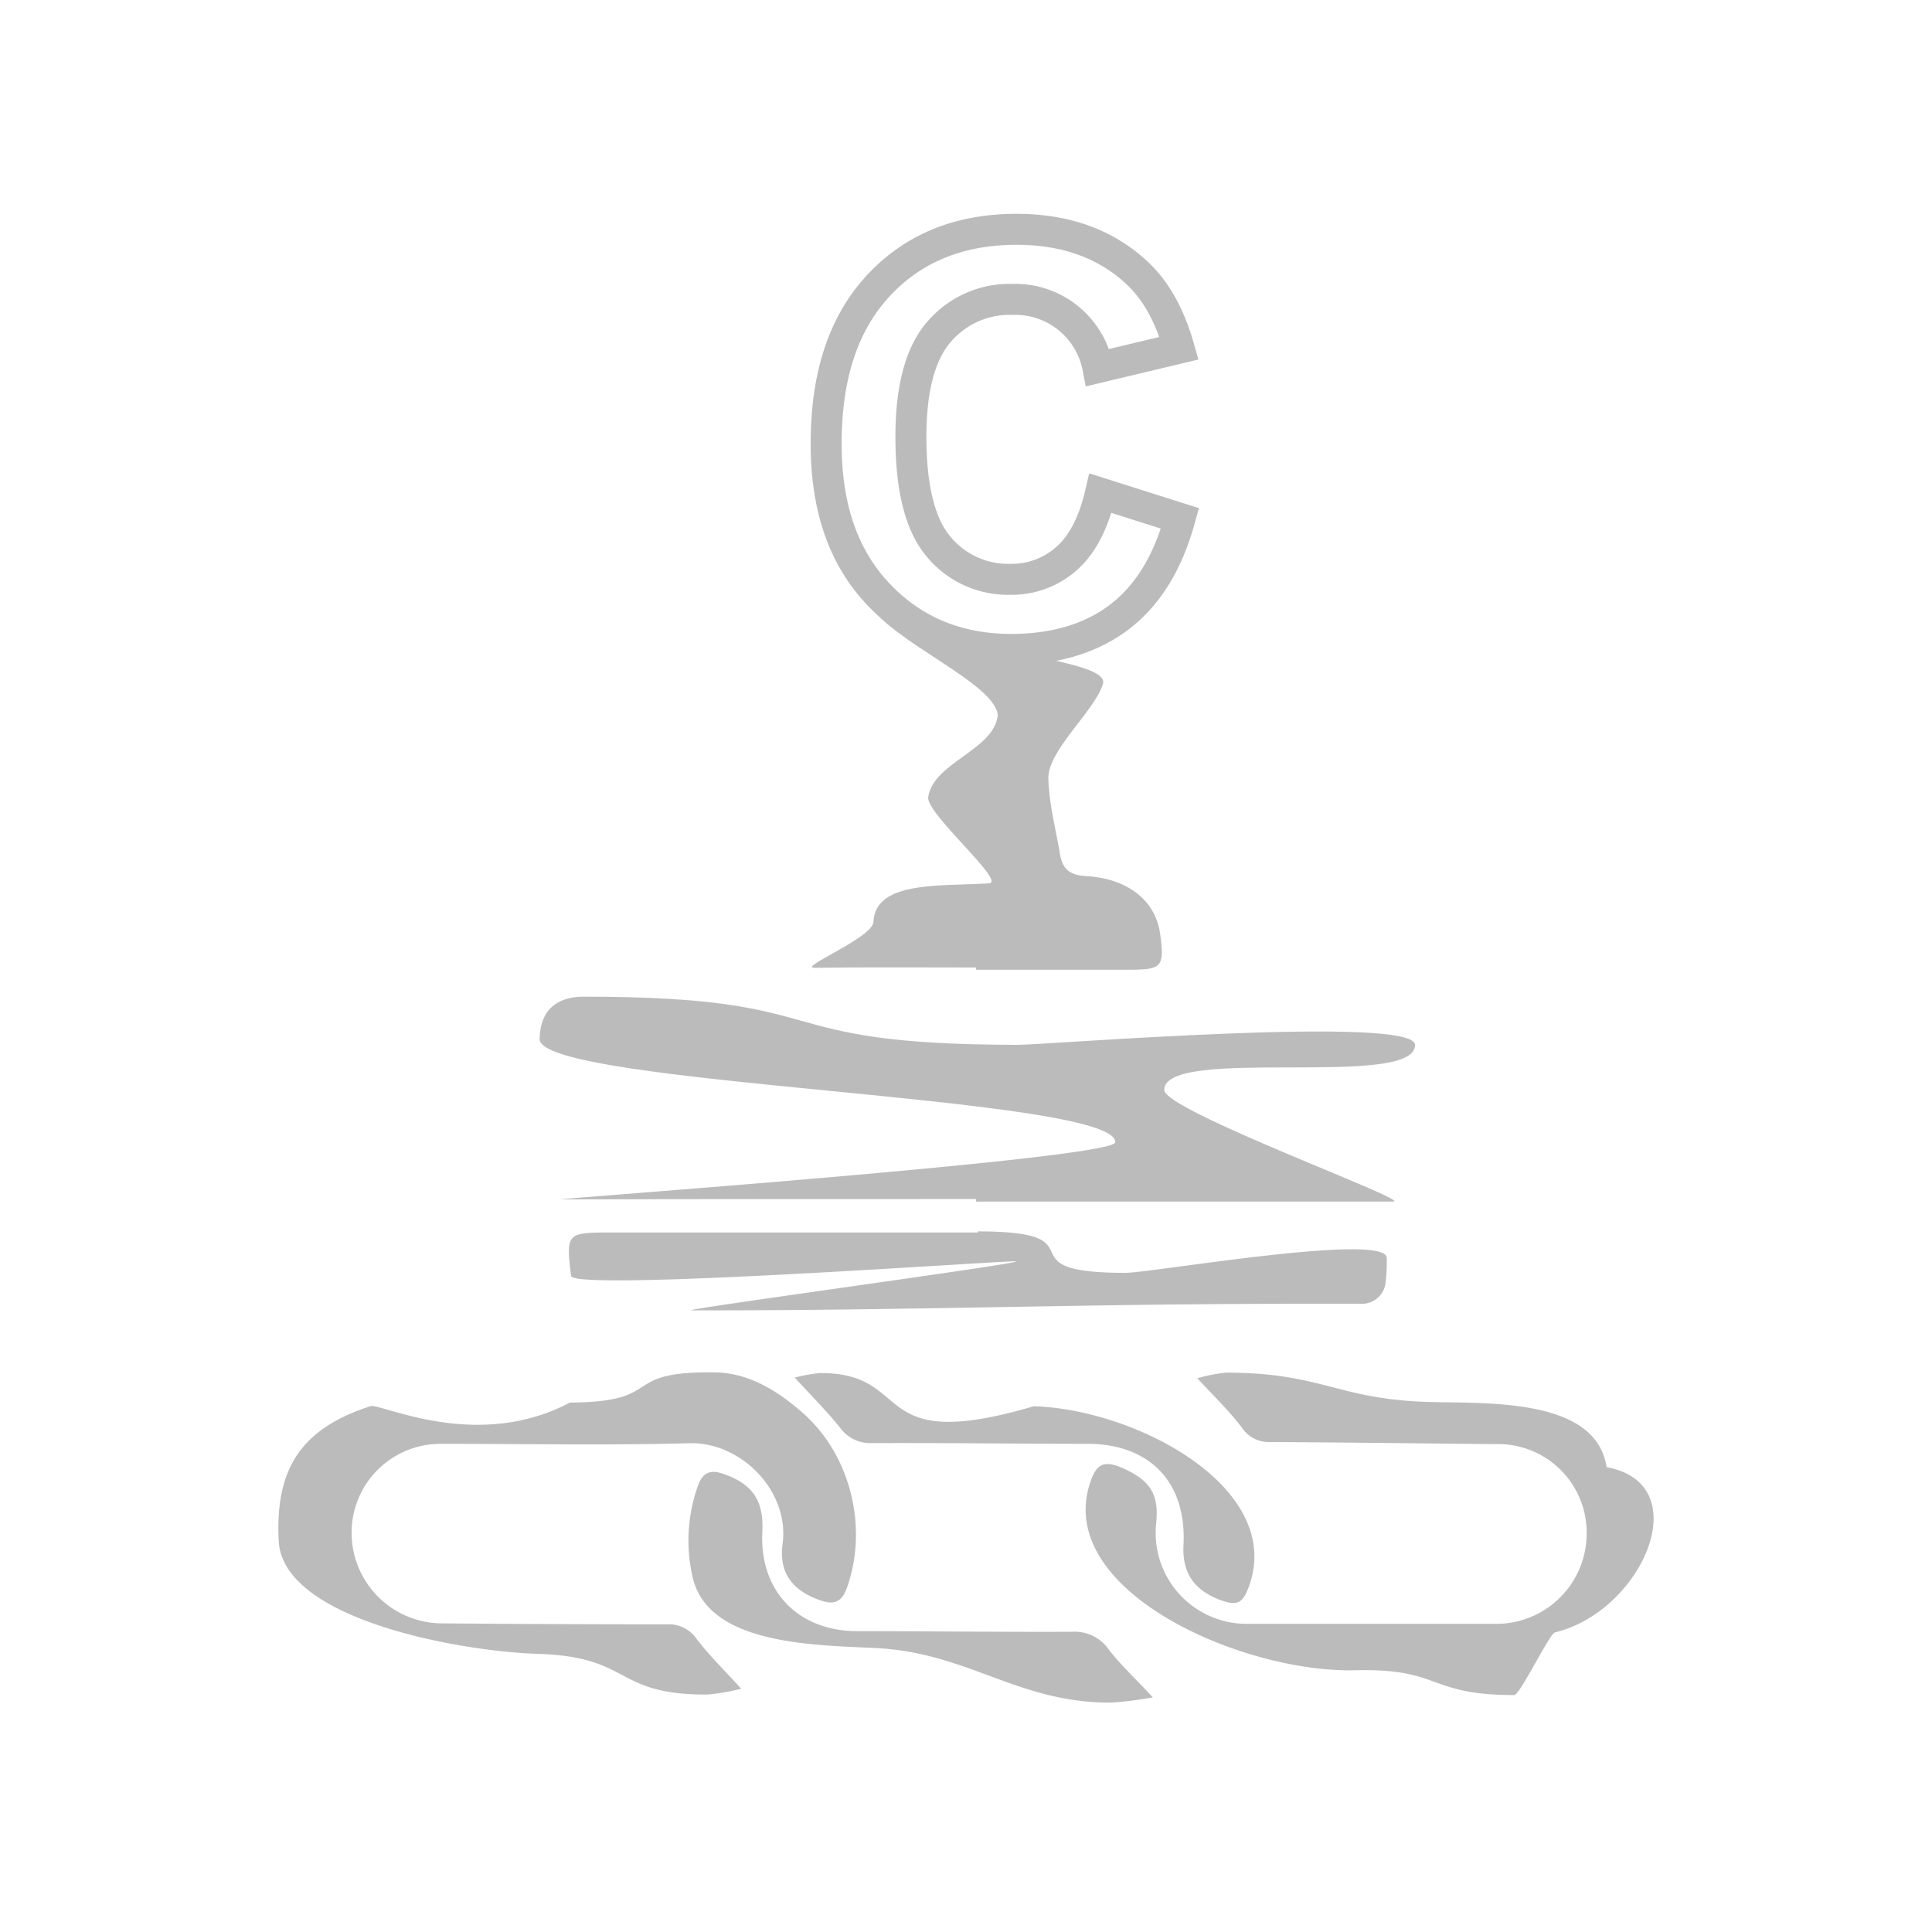 <svg xmlns="http://www.w3.org/2000/svg" viewBox="0 0 311.72 311.72"><defs><style>.cls-1,.cls-3{fill:none;}.cls-2{fill:#bbbbbb;}.cls-3{stroke:#bbbbbb;stroke-miterlimit:10;stroke-width:5px;}</style></defs><g id="Layer_2" data-name="Layer 2"><g id="Layer_1-2" data-name="Layer 1"><rect class="cls-1" width="311.72" height="311.72"/><path class="cls-2" d="M157.49,193.46c-22.34,0-44.68,0-67,.06-2.59,0,89.41-6.55,89.46-9.22.13-7.5-93-9.16-92.89-16.66.09-4.52,2.59-6.83,7.15-6.83,42.12,0,27.9,7.74,70,7.77,4.76,0,64-4.84,64.1,0,.11,7.23-40.48.06-40.47,7.29,0,3.32,40.31,18,36.94,18H157.49Z"/><path class="cls-2" d="M156.59,101.66c-2.21,3.77,22.56,4.59,21.37,8.67-1.28,4.35-9,10.76-8.81,15.37.12,4.07,1.2,8.12,1.89,12.18.38,2.27,1.52,3.32,4.07,3.46,6.57.35,10.93,3.67,11.95,8.6.05.27.1.54.14.82.7,5.23.29,5.7-5,5.7q-12.36,0-24.72,0v-.36c-8.69,0-17.39-.07-26.08.05-2.69,0,9.42-4.85,9.53-7.42.29-6.7,11-5.7,18.64-6.21,2.86-.19-10.19-11.27-9.81-13.91.8-5.6,10.63-7.57,11.22-13.2-.34-5.14-17-11.84-20.74-17.91"/><path class="cls-2" d="M119.59,272.47a35.68,35.68,0,0,1-5.45.94c-15.19.06-12.06-6.08-27.24-6.56-12.68-.39-41.27-5.52-41.93-18.2-.59-11.45,3.41-18.1,14.81-21.77,1.63-.52,17.1,7.4,32.17-.58,15.74-.09,7.69-5.11,23.43-4.87,5.47.08,10.13,3,14.18,6.57,7.7,6.79,10.54,18.47,7.1,28.15-.78,2.19-1.92,2.85-4.14,2.11-4.64-1.55-6.88-4.45-6.25-9.16,1.14-8.48-6.67-16.46-15-16.24-13.36.36-26.73.09-40.1.1a14.33,14.33,0,0,0-14.44,14.21,14.63,14.63,0,0,0,14.33,14.75q18.26.16,36.52.16a5.45,5.45,0,0,1,4.84,2.38C114.45,267.12,116.86,269.46,119.59,272.47Z"/><path class="cls-2" d="M193.18,222.37a27,27,0,0,1,4.64-.9c15.84,0,18,4.51,33.87,4.76,10,.16,25.91-.19,27.52,10.49,14.82,2.71,5.72,23.3-8.33,26.66-.88.21-5.65,10.11-6.56,10.11-14.19,0-11.55-4.35-25.73-4-18.06.42-47.77-12.56-42.89-29.65,1.08-3.76,2.36-4.44,5.94-2.74,4.07,1.93,5.35,4.18,4.91,8.62A14.67,14.67,0,0,0,201.19,262q20.06,0,40.1,0A14.58,14.58,0,0,0,256,247.3,14.28,14.28,0,0,0,241.44,233c-12.17-.1-24.35-.28-36.52-.33a5.22,5.22,0,0,1-4.56-2.35C198.37,227.7,196,225.42,193.18,222.37Z"/><path class="cls-2" d="M157.79,198.68c20.6,0,3.17,6.67,23.76,6.69,4.25,0,42.28-6.63,42.2-2.38,0,1.19,0,2.38-.16,3.56a3.88,3.88,0,0,1-4.2,3.81c-3.3,0-6.59,0-9.89,0-34.78,0-63.11,1.11-97.89,1.06-2.93,0,55.16-7.8,52.23-7.91-2.65-.09-71.4,4.89-71.7,2.35-.82-6.78-.73-7,6.06-7q29.79,0,59.59,0Z"/><path class="cls-2" d="M128.22,222.27a27,27,0,0,1,4-.73c15.56-.12,7.59,13.3,34.58,5.35,16.78.53,40.49,13.31,34.7,29.1-1,2.72-1.9,3.15-4.55,2.18-4.31-1.58-6.22-4.42-6-8.86.54-10.08-5.36-16.32-15.45-16.36-11.63,0-23.26-.16-34.89-.11a6,6,0,0,1-5.1-2.53C133.43,227.72,131.05,225.34,128.22,222.27Z"/><path class="cls-2" d="M186,273.86a58.75,58.75,0,0,1-6.74.85c-15.11.06-23-8.09-38.05-8.81-10.48-.49-27.17-.64-29.5-11.62a26.28,26.28,0,0,1,.92-14.61c.77-2.12,2-2.58,4-1.89,4.73,1.59,6.63,4.28,6.37,9.33-.5,9.55,5.73,16.06,15.3,16.07,11.54,0,23.08.15,34.61.1a6.7,6.7,0,0,1,6,2.89C180.86,268.69,183.23,270.85,186,273.86Z"/><path class="cls-3" d="M177.56,79.57l12.83,4.07q-2.94,10.73-9.81,15.93t-17.42,5.21q-13,0-21.46-8.92t-8.4-24.39q0-16.35,8.45-25.41T164,37q12,0,19.54,7.11,4.47,4.2,6.7,12.07l-13.1,3.13a13.56,13.56,0,0,0-13.81-11,14.93,14.93,0,0,0-11.83,5.24q-4.53,5.22-4.53,16.94,0,12.44,4.47,17.71A14.52,14.52,0,0,0,163,93.47a13.3,13.3,0,0,0,9.08-3.35Q175.9,86.76,177.56,79.57Z"/></g></g></svg>
